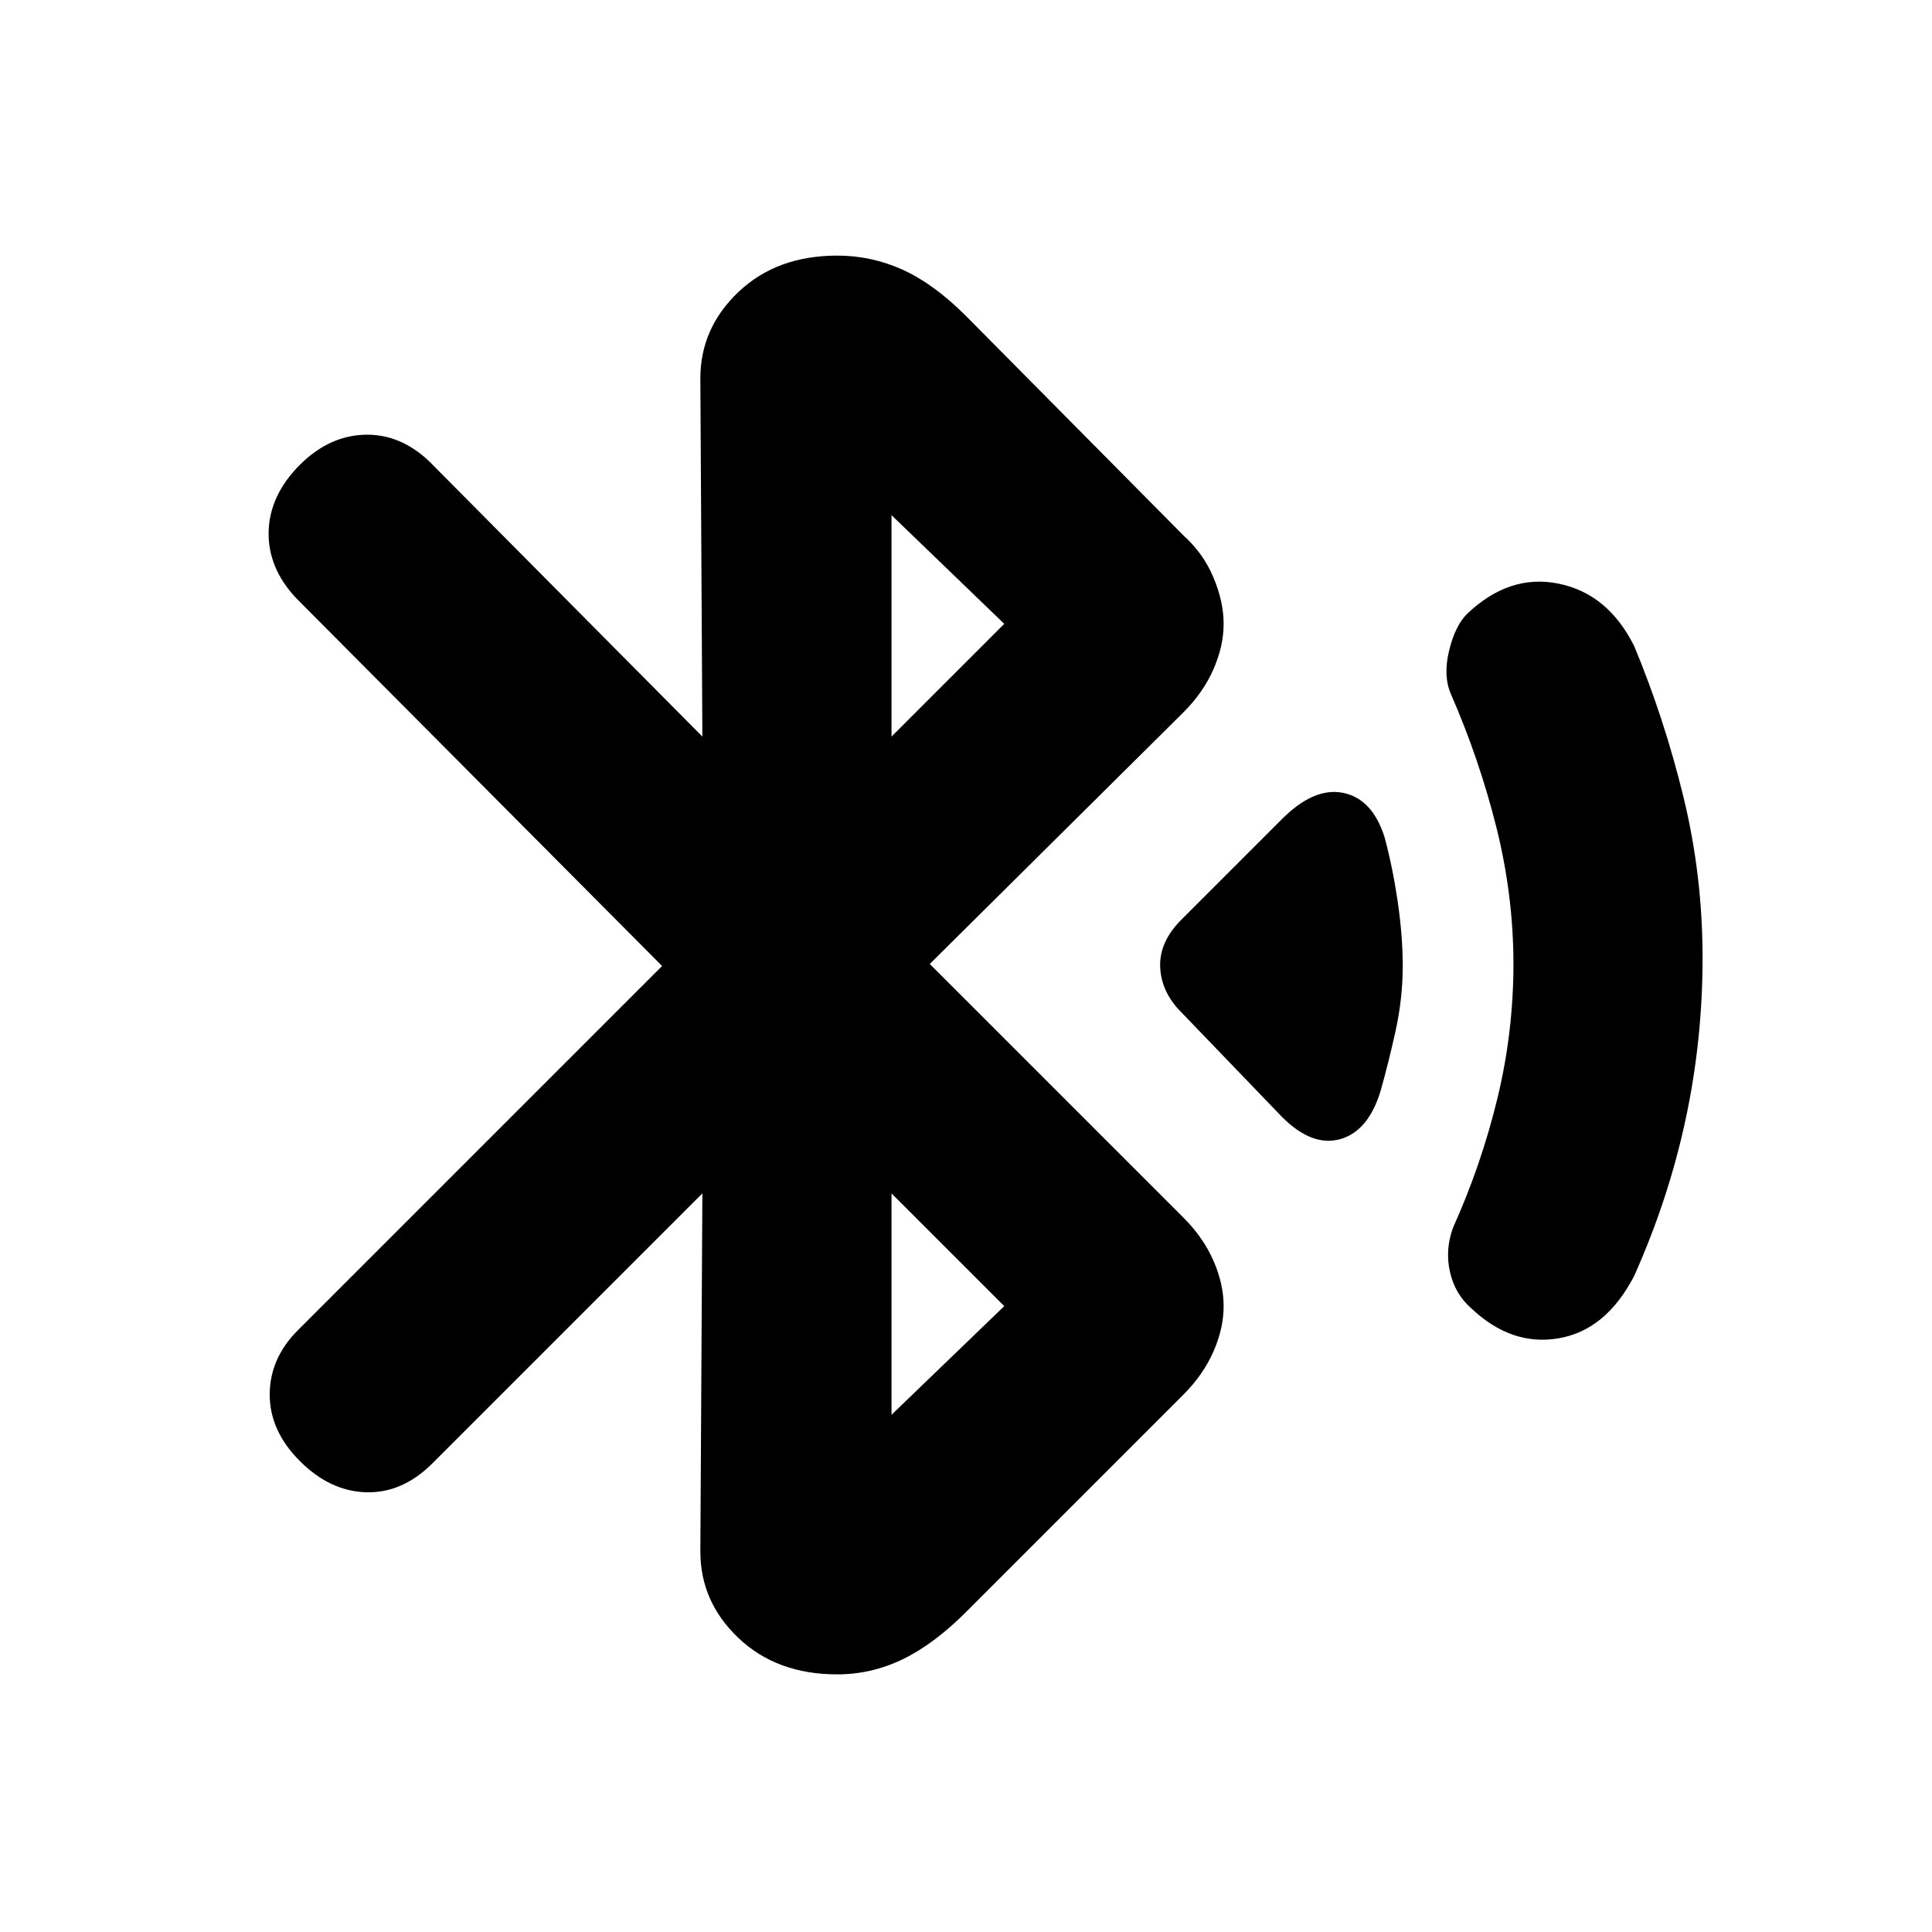 <svg xmlns="http://www.w3.org/2000/svg" height="20" width="20"><path d="m13.271 11.562-1.042-1.083q-.208-.208-.219-.469-.01-.26.219-.489l1.042-1.042q.333-.333.635-.271.302.063.427.459.084.312.136.666.052.355.052.667 0 .333-.073.667-.073.333-.156.625-.125.416-.417.5-.292.083-.604-.23Zm1.958 1.98q-.167-.146-.219-.375-.052-.229.032-.459.291-.646.458-1.333.167-.687.167-1.396 0-.708-.177-1.417-.178-.708-.469-1.374Q14.938 7 15 6.74q.062-.261.188-.386.437-.416.947-.312.511.104.782.646.312.75.51 1.562t.198 1.667q0 .854-.177 1.677-.177.823-.531 1.614-.292.563-.782.646-.489.084-.906-.312Zm-7.958-1.188-2.792 2.792q-.312.312-.687.302-.375-.01-.688-.323-.312-.313-.312-.687 0-.376.291-.667L6.854 10 3.062 6.188q-.291-.313-.281-.688.011-.375.323-.688.313-.312.698-.312.386 0 .698.333l2.771 2.792-.021-3.708q0-.521.396-.896t1.021-.375q.354 0 .677.146.323.146.656.479l2.25 2.271q.208.187.312.437.105.25.105.479 0 .23-.105.469-.104.24-.312.448L9.625 9.979l2.625 2.625q.208.208.312.448.105.24.105.469 0 .229-.105.469-.104.239-.312.448L10 16.688q-.333.333-.656.489-.323.156-.677.156-.625 0-1.021-.375-.396-.375-.396-.896Zm1.958-4.729 1.167-1.167-1.167-1.125Zm0 7.021 1.167-1.125-1.167-1.167Z"/></svg>